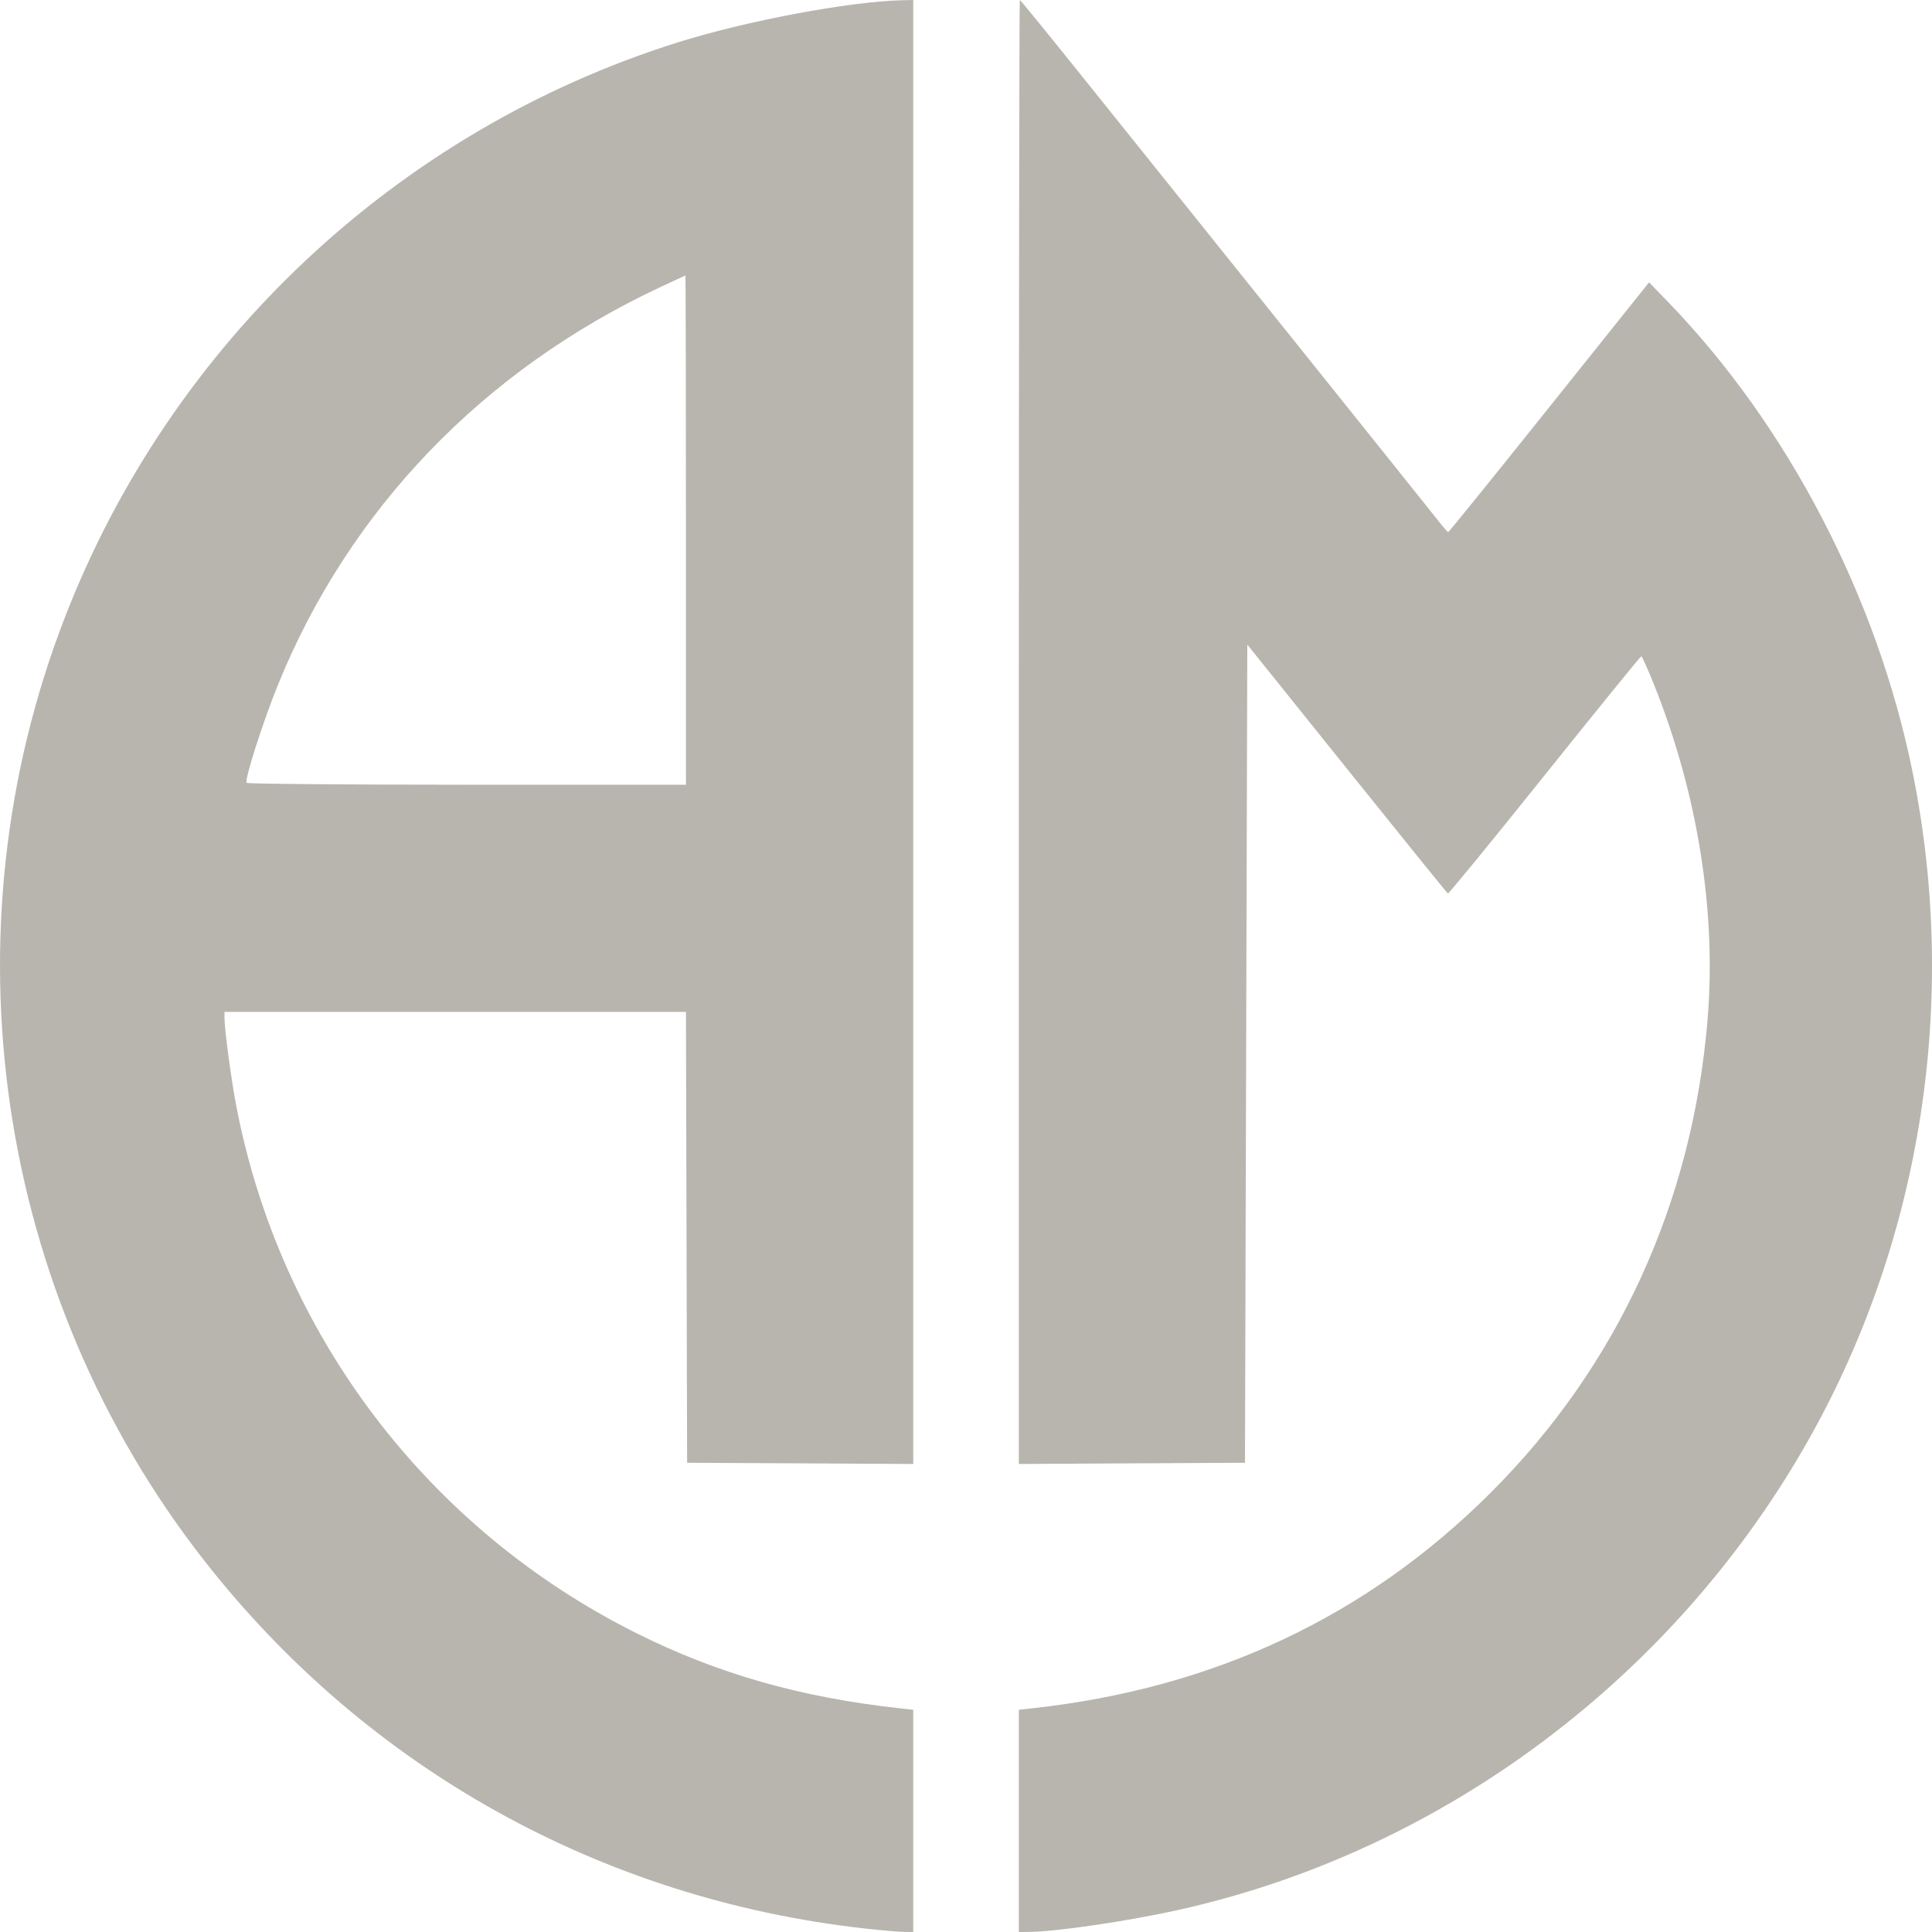 <svg width="40" height="40" viewBox="0 0 40 40" fill="none" xmlns="http://www.w3.org/2000/svg">
<path fill-rule="evenodd" clip-rule="evenodd" d="M18.908 15.155V30.31L16.567 30.297L14.226 30.285L14.214 25.618L14.202 20.95H9.425H4.648V21.082C4.648 21.31 4.788 22.358 4.89 22.888C5.795 27.618 8.84 31.639 13.156 33.803C14.848 34.651 16.566 35.142 18.635 35.369L18.908 35.399V37.699V40L18.73 39.999C18.632 39.999 18.263 39.967 17.91 39.928C12.455 39.319 7.601 36.618 4.233 32.316C-0.09 26.795 -1.194 19.315 1.348 12.77C3.549 7.1 8.228 2.709 14.012 0.884C15.442 0.433 17.577 0.031 18.682 0.005L18.908 0V15.155ZM22.269 1.413C24.966 4.772 29.591 10.543 29.767 10.768C29.873 10.904 29.97 11.015 29.983 11.017C29.996 11.018 30.937 9.855 32.074 8.432L34.142 5.846L34.523 6.239C37.019 8.814 38.871 12.376 39.603 16.009C40.547 20.697 39.794 25.593 37.497 29.715C34.718 34.7 29.891 38.322 24.398 39.543C23.326 39.781 21.842 39.998 21.273 39.999L21.094 40V37.699V35.399L21.368 35.369C25.134 34.956 28.294 33.47 30.864 30.904C33.489 28.284 35.038 24.907 35.353 21.116C35.539 18.884 35.151 16.446 34.252 14.192C34.119 13.859 33.997 13.587 33.981 13.588C33.965 13.588 33.064 14.697 31.979 16.052C30.894 17.407 29.993 18.508 29.977 18.498C29.96 18.489 29.019 17.326 27.886 15.914L25.824 13.346L25.8 21.815L25.776 30.285L23.435 30.297L21.094 30.31V15.155C21.094 6.82 21.103 0 21.114 0C21.126 0 21.645 0.636 22.269 1.413ZM13.653 5.953C10.004 7.666 7.242 10.537 5.766 14.151C5.453 14.918 5.061 16.137 5.105 16.208C5.118 16.229 7.17 16.247 9.666 16.247H14.202V10.974C14.202 8.074 14.197 5.702 14.19 5.704C14.184 5.705 13.942 5.818 13.653 5.953Z" fill="#B8B5AF"/>
</svg>
